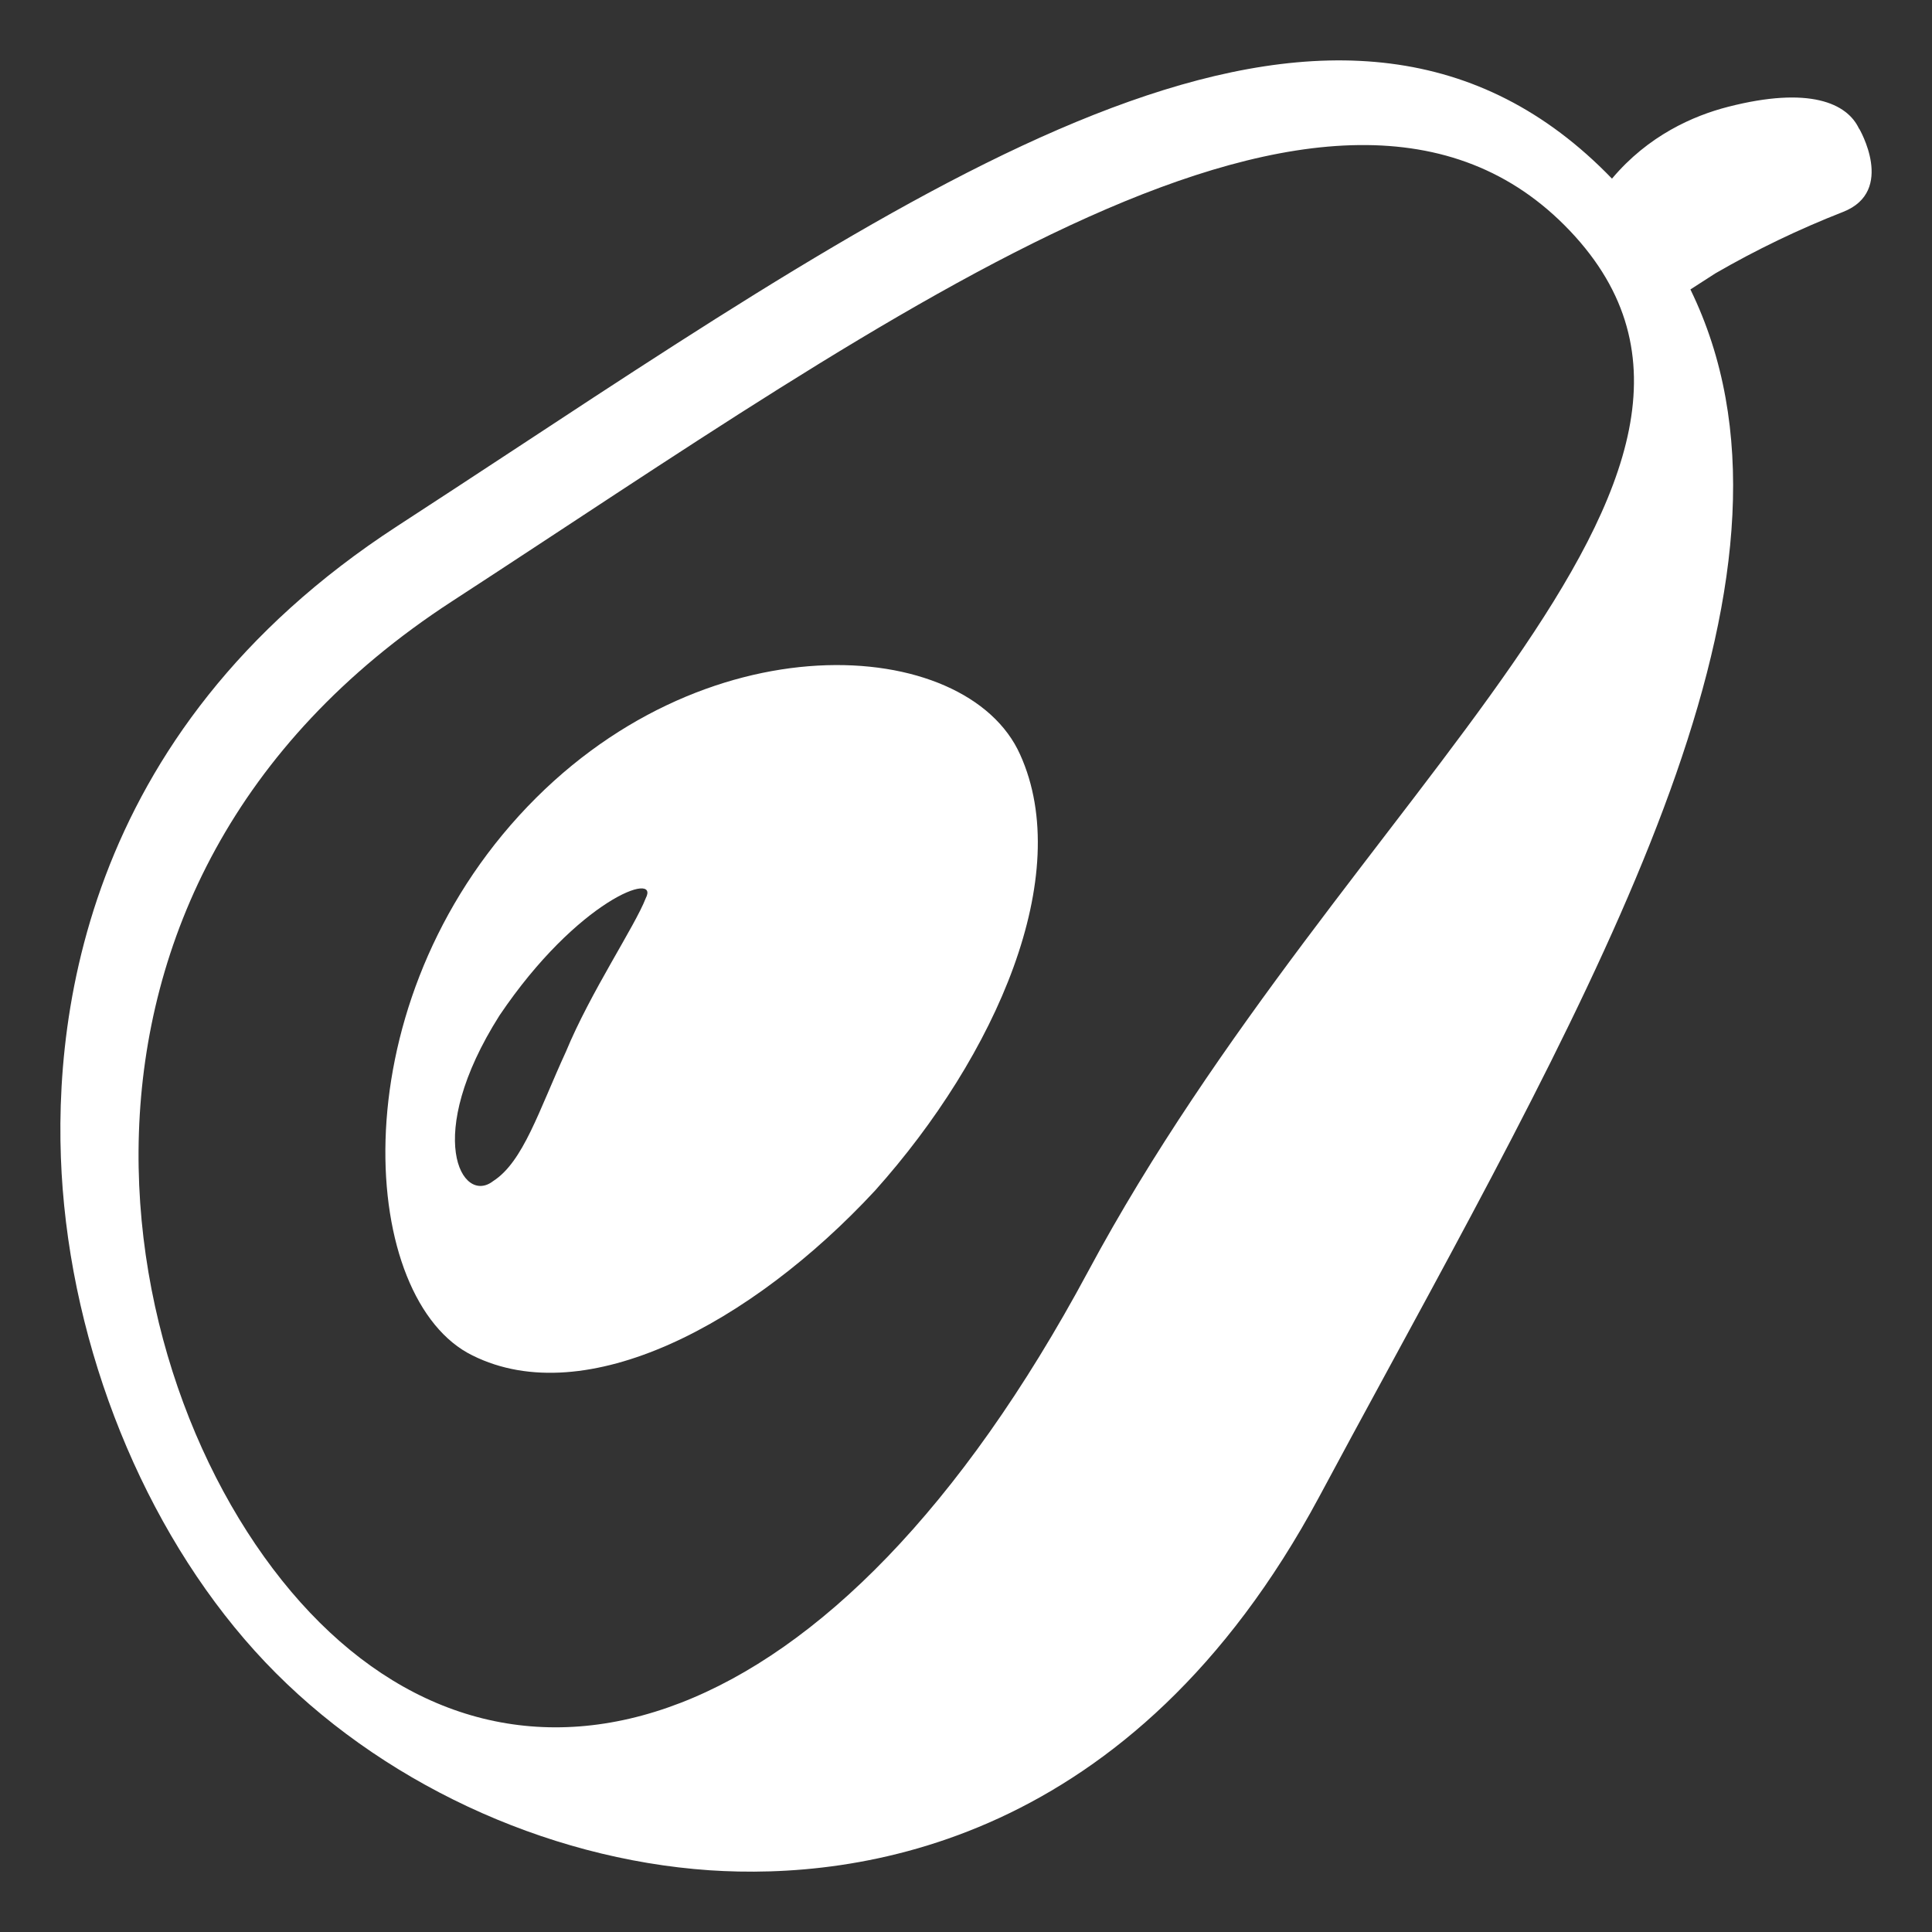 <svg width="64" height="64" viewBox="0 0 64 64" fill="none" xmlns="http://www.w3.org/2000/svg">
<rect x="0" y="0" width="64" height="64" fill="#333333" stroke="none"/>
<path d="M61.583 4.253L61.587 4.272C61.194 3.414 59.931 2.849 57.246 3.538C56.089 3.834 54.599 4.49 53.399 5.918C44.577 -3.22 31.743 5.218 16.89 14.987C15.648 15.801 14.404 16.621 13.164 17.425C2.565 24.311 1.669 34.135 2.076 39.38C2.535 45.257 5.044 51.119 8.785 55.06C12.526 59.001 18.028 61.579 23.501 61.955C28.384 62.284 37.503 61.124 43.696 49.591C44.425 48.232 45.158 46.876 45.896 45.522C53.641 31.27 60.453 18.728 55.997 9.588L56.823 9.056C58.18 8.271 59.596 7.59 61.056 7.019C62.81 6.329 61.583 4.253 61.583 4.253ZM36.046 42.116C27.549 57.945 17.122 60.637 10.273 53.425C3.428 46.21 0.428 29.371 14.978 19.916C29.524 10.463 44.291 -0.481 52.007 7.647C59.72 15.774 44.54 26.283 36.046 42.116Z" fill="white"/>
<path d="M17.194 27.02C11.185 33.613 11.925 43.079 15.652 44.901C19.404 46.77 24.895 43.852 28.985 39.442C33.002 34.957 35.603 28.996 33.794 24.998C32.025 21.03 23.209 20.428 17.194 27.02ZM21.39 29.757C21.035 30.679 19.561 32.868 18.748 34.836C17.849 36.791 17.334 38.489 16.332 39.128C15.309 39.923 13.999 37.66 16.546 33.639C19.14 29.793 21.875 28.83 21.39 29.757Z" fill="white"/>
</svg>
